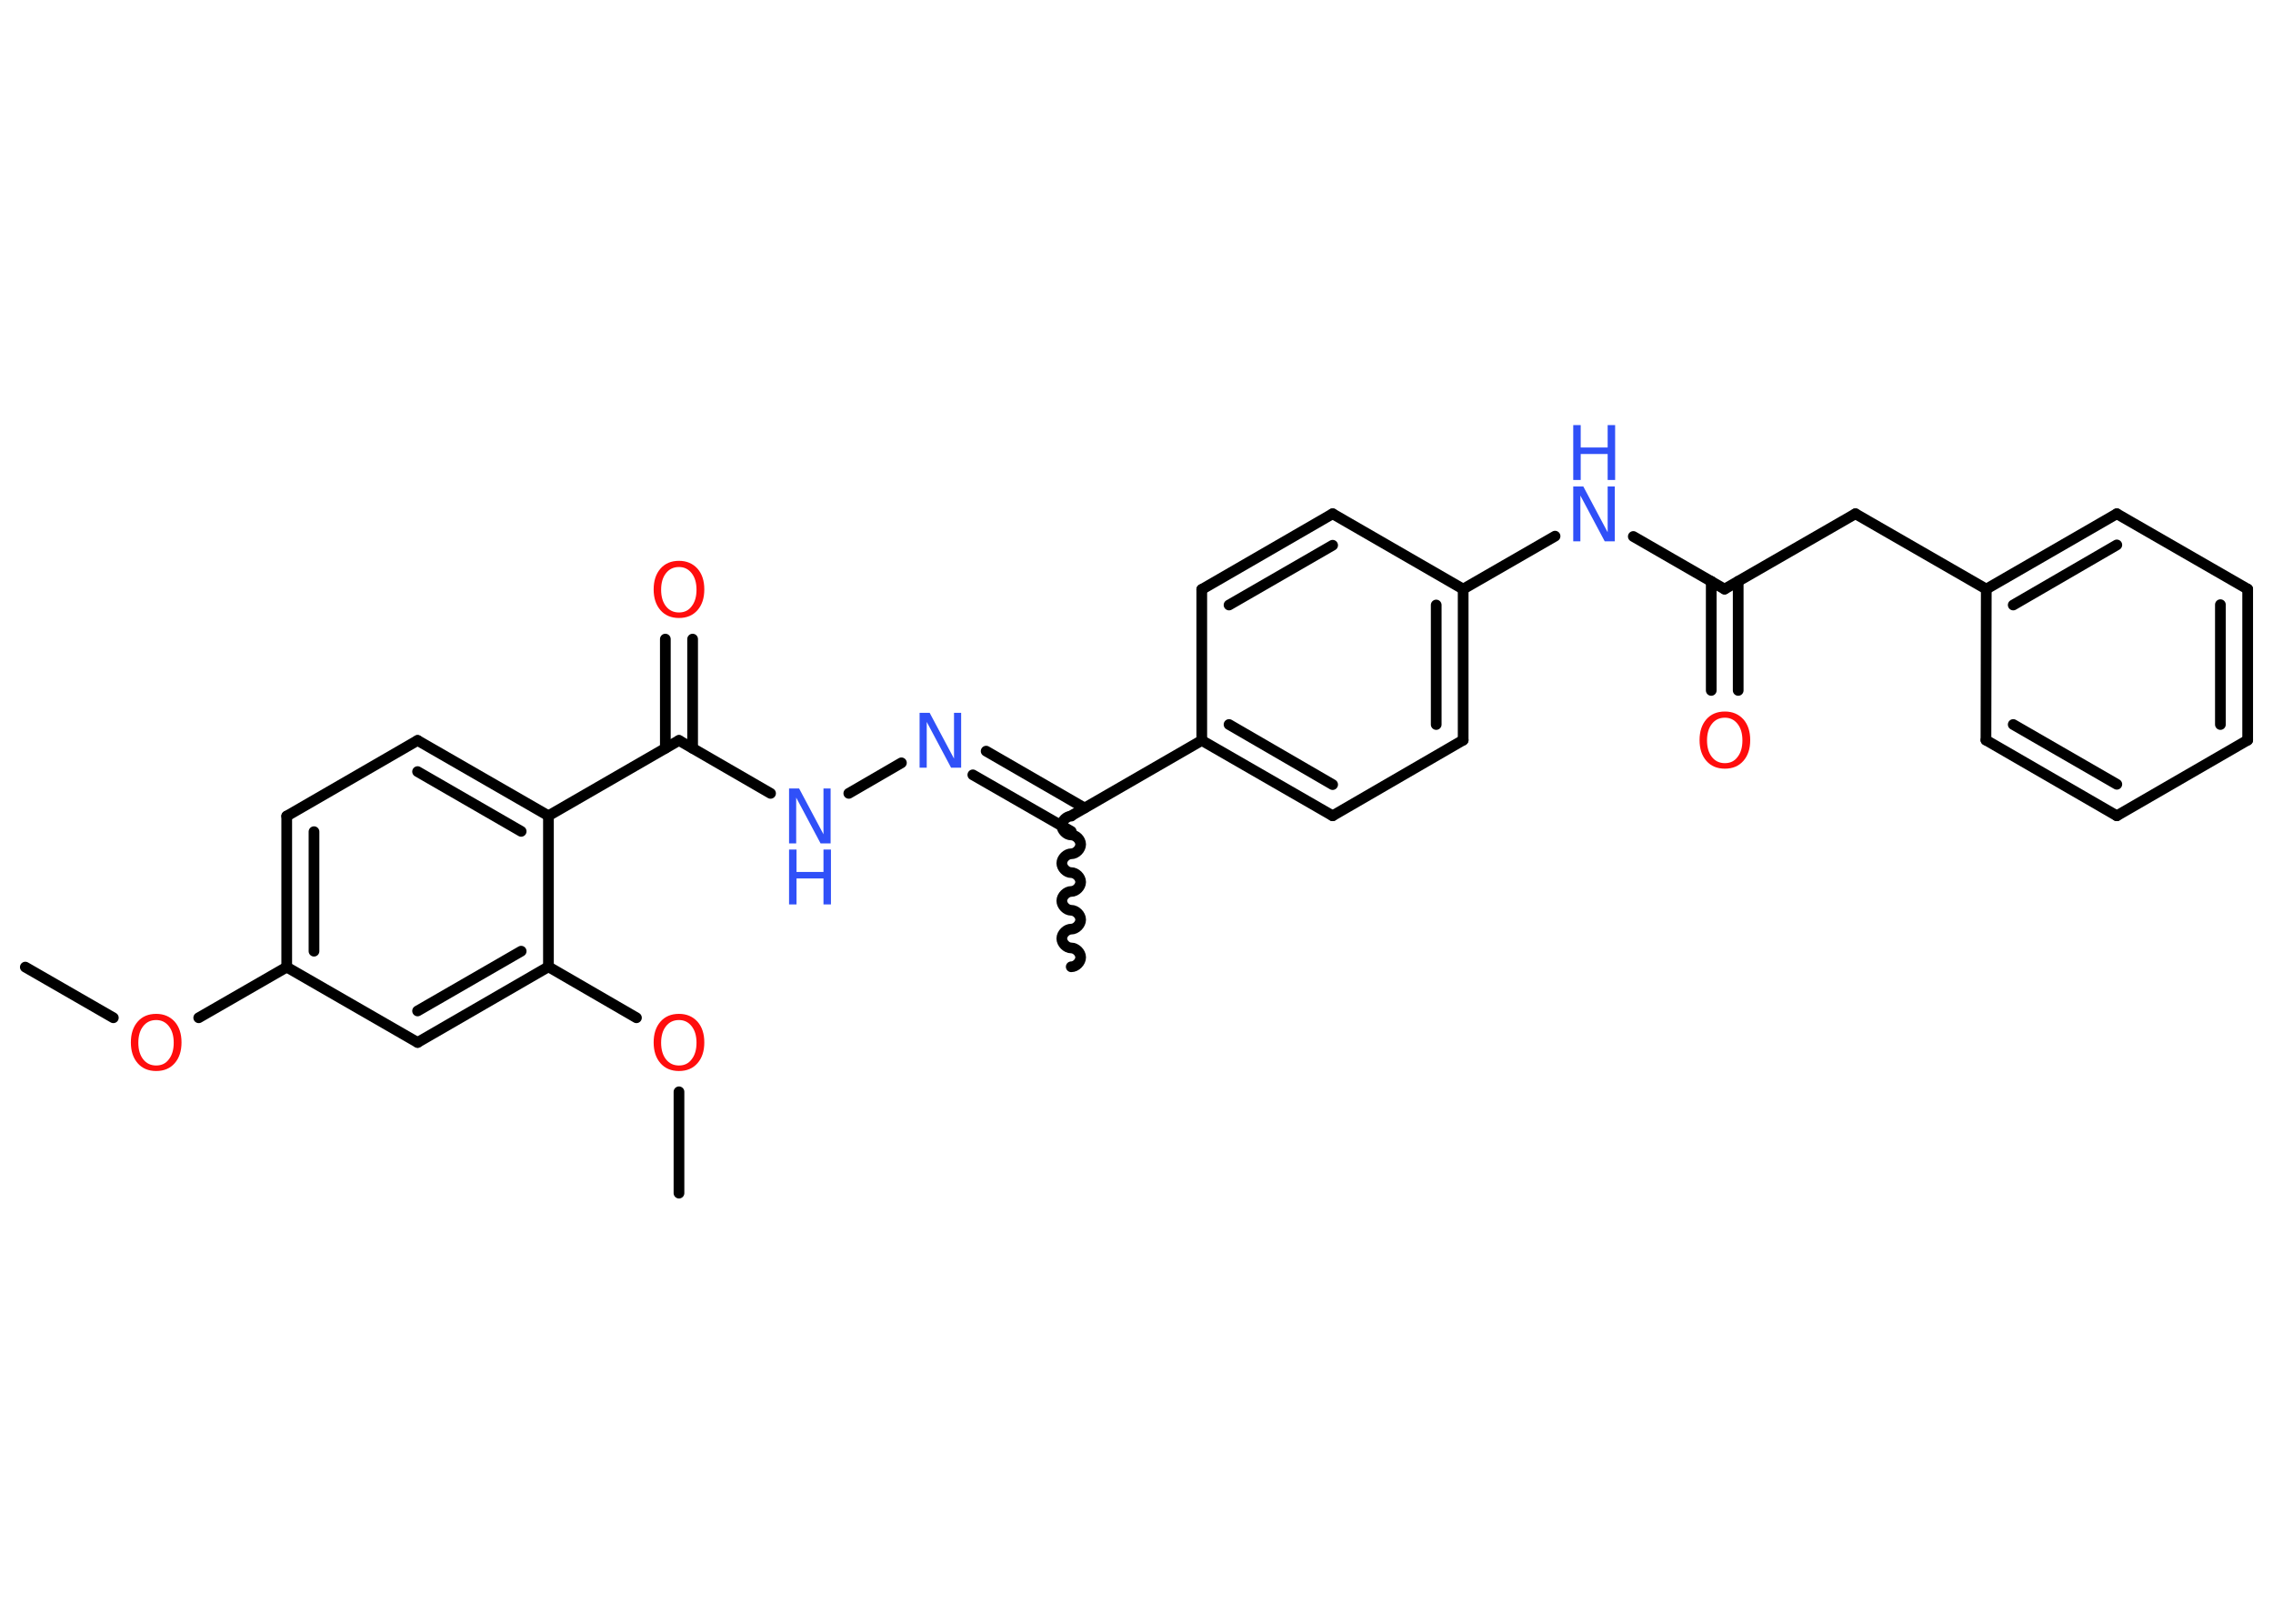 <?xml version='1.0' encoding='UTF-8'?>
<!DOCTYPE svg PUBLIC "-//W3C//DTD SVG 1.1//EN" "http://www.w3.org/Graphics/SVG/1.1/DTD/svg11.dtd">
<svg version='1.2' xmlns='http://www.w3.org/2000/svg' xmlns:xlink='http://www.w3.org/1999/xlink' width='70.0mm' height='50.0mm' viewBox='0 0 70.0 50.0'>
  <desc>Generated by the Chemistry Development Kit (http://github.com/cdk)</desc>
  <g stroke-linecap='round' stroke-linejoin='round' stroke='#000000' stroke-width='.33' fill='#3050F8'>
    <rect x='.0' y='.0' width='70.0' height='50.0' fill='#FFFFFF' stroke='none'/>
    <g id='mol1' class='mol'>
      <line id='mol1bnd1' class='bond' x1='.78' y1='29.78' x2='3.49' y2='31.34'/>
      <line id='mol1bnd2' class='bond' x1='6.12' y1='31.34' x2='8.83' y2='29.78'/>
      <g id='mol1bnd3' class='bond'>
        <line x1='8.83' y1='25.13' x2='8.83' y2='29.78'/>
        <line x1='9.67' y1='25.61' x2='9.67' y2='29.29'/>
      </g>
      <line id='mol1bnd4' class='bond' x1='8.83' y1='25.13' x2='12.86' y2='22.8'/>
      <g id='mol1bnd5' class='bond'>
        <line x1='16.89' y1='25.12' x2='12.86' y2='22.8'/>
        <line x1='16.05' y1='25.6' x2='12.86' y2='23.76'/>
      </g>
      <line id='mol1bnd6' class='bond' x1='16.89' y1='25.12' x2='20.91' y2='22.8'/>
      <g id='mol1bnd7' class='bond'>
        <line x1='20.49' y1='23.04' x2='20.49' y2='19.68'/>
        <line x1='21.33' y1='23.04' x2='21.33' y2='19.68'/>
      </g>
      <line id='mol1bnd8' class='bond' x1='20.91' y1='22.8' x2='23.73' y2='24.43'/>
      <line id='mol1bnd9' class='bond' x1='26.14' y1='24.43' x2='27.76' y2='23.49'/>
      <g id='mol1bnd10' class='bond'>
        <line x1='30.37' y1='23.13' x2='33.4' y2='24.88'/>
        <line x1='29.96' y1='23.86' x2='32.99' y2='25.6'/>
      </g>
      <path id='mol1bnd11' class='bond' d='M32.99 29.77c.15 .0 .29 -.15 .29 -.29c.0 -.15 -.15 -.29 -.29 -.29c-.15 .0 -.29 -.15 -.29 -.29c.0 -.15 .15 -.29 .29 -.29c.15 .0 .29 -.15 .29 -.29c.0 -.15 -.15 -.29 -.29 -.29c-.15 .0 -.29 -.15 -.29 -.29c.0 -.15 .15 -.29 .29 -.29c.15 .0 .29 -.15 .29 -.29c.0 -.15 -.15 -.29 -.29 -.29c-.15 .0 -.29 -.15 -.29 -.29c.0 -.15 .15 -.29 .29 -.29c.15 .0 .29 -.15 .29 -.29c.0 -.15 -.15 -.29 -.29 -.29c-.15 .0 -.29 -.15 -.29 -.29c.0 -.15 .15 -.29 .29 -.29' fill='none' stroke='#000000' stroke-width='.33'/>
      <line id='mol1bnd12' class='bond' x1='32.99' y1='25.12' x2='37.01' y2='22.8'/>
      <g id='mol1bnd13' class='bond'>
        <line x1='37.01' y1='22.8' x2='41.04' y2='25.12'/>
        <line x1='37.85' y1='22.31' x2='41.04' y2='24.16'/>
      </g>
      <line id='mol1bnd14' class='bond' x1='41.04' y1='25.12' x2='45.06' y2='22.79'/>
      <g id='mol1bnd15' class='bond'>
        <line x1='45.06' y1='22.79' x2='45.06' y2='18.14'/>
        <line x1='44.23' y1='22.31' x2='44.23' y2='18.63'/>
      </g>
      <line id='mol1bnd16' class='bond' x1='45.06' y1='18.14' x2='47.89' y2='16.51'/>
      <line id='mol1bnd17' class='bond' x1='50.3' y1='16.52' x2='53.11' y2='18.14'/>
      <g id='mol1bnd18' class='bond'>
        <line x1='53.53' y1='17.9' x2='53.53' y2='21.26'/>
        <line x1='52.7' y1='17.9' x2='52.7' y2='21.26'/>
      </g>
      <line id='mol1bnd19' class='bond' x1='53.11' y1='18.14' x2='57.14' y2='15.82'/>
      <line id='mol1bnd20' class='bond' x1='57.14' y1='15.82' x2='61.17' y2='18.14'/>
      <g id='mol1bnd21' class='bond'>
        <line x1='65.19' y1='15.82' x2='61.17' y2='18.14'/>
        <line x1='65.19' y1='16.78' x2='62.0' y2='18.63'/>
      </g>
      <line id='mol1bnd22' class='bond' x1='65.19' y1='15.82' x2='69.22' y2='18.14'/>
      <g id='mol1bnd23' class='bond'>
        <line x1='69.22' y1='22.79' x2='69.22' y2='18.14'/>
        <line x1='68.38' y1='22.31' x2='68.38' y2='18.62'/>
      </g>
      <line id='mol1bnd24' class='bond' x1='69.22' y1='22.79' x2='65.19' y2='25.12'/>
      <g id='mol1bnd25' class='bond'>
        <line x1='61.16' y1='22.79' x2='65.19' y2='25.12'/>
        <line x1='62.0' y1='22.31' x2='65.19' y2='24.15'/>
      </g>
      <line id='mol1bnd26' class='bond' x1='61.17' y1='18.14' x2='61.16' y2='22.79'/>
      <line id='mol1bnd27' class='bond' x1='45.06' y1='18.14' x2='41.04' y2='15.82'/>
      <g id='mol1bnd28' class='bond'>
        <line x1='41.04' y1='15.82' x2='37.01' y2='18.15'/>
        <line x1='41.04' y1='16.79' x2='37.85' y2='18.63'/>
      </g>
      <line id='mol1bnd29' class='bond' x1='37.01' y1='22.8' x2='37.01' y2='18.15'/>
      <line id='mol1bnd30' class='bond' x1='16.89' y1='25.12' x2='16.89' y2='29.77'/>
      <line id='mol1bnd31' class='bond' x1='16.89' y1='29.77' x2='19.6' y2='31.34'/>
      <line id='mol1bnd32' class='bond' x1='20.91' y1='33.62' x2='20.91' y2='36.74'/>
      <g id='mol1bnd33' class='bond'>
        <line x1='12.86' y1='32.1' x2='16.89' y2='29.77'/>
        <line x1='12.86' y1='31.13' x2='16.05' y2='29.29'/>
      </g>
      <line id='mol1bnd34' class='bond' x1='8.83' y1='29.78' x2='12.86' y2='32.1'/>
      <path id='mol1atm2' class='atom' d='M4.81 31.41q-.25 .0 -.4 .19q-.15 .19 -.15 .51q.0 .32 .15 .51q.15 .19 .4 .19q.25 .0 .39 -.19q.15 -.19 .15 -.51q.0 -.32 -.15 -.51q-.15 -.19 -.39 -.19zM4.81 31.22q.35 .0 .57 .24q.21 .24 .21 .64q.0 .4 -.21 .64q-.21 .24 -.57 .24q-.36 .0 -.57 -.24q-.21 -.24 -.21 -.64q.0 -.4 .21 -.64q.21 -.24 .57 -.24z' stroke='none' fill='#FF0D0D'/>
      <path id='mol1atm8' class='atom' d='M20.91 17.46q-.25 .0 -.4 .19q-.15 .19 -.15 .51q.0 .32 .15 .51q.15 .19 .4 .19q.25 .0 .39 -.19q.15 -.19 .15 -.51q.0 -.32 -.15 -.51q-.15 -.19 -.39 -.19zM20.91 17.27q.35 .0 .57 .24q.21 .24 .21 .64q.0 .4 -.21 .64q-.21 .24 -.57 .24q-.36 .0 -.57 -.24q-.21 -.24 -.21 -.64q.0 -.4 .21 -.64q.21 -.24 .57 -.24z' stroke='none' fill='#FF0D0D'/>
      <g id='mol1atm9' class='atom'>
        <path d='M24.3 24.28h.31l.75 1.41v-1.41h.22v1.69h-.31l-.75 -1.41v1.41h-.22v-1.69z' stroke='none'/>
        <path d='M24.3 26.16h.23v.69h.83v-.69h.23v1.69h-.23v-.8h-.83v.8h-.23v-1.69z' stroke='none'/>
      </g>
      <path id='mol1atm10' class='atom' d='M28.32 21.95h.31l.75 1.41v-1.41h.22v1.69h-.31l-.75 -1.41v1.41h-.22v-1.69z' stroke='none'/>
      <g id='mol1atm17' class='atom'>
        <path d='M48.45 14.98h.31l.75 1.41v-1.41h.22v1.69h-.31l-.75 -1.41v1.41h-.22v-1.69z' stroke='none'/>
        <path d='M48.45 13.09h.23v.69h.83v-.69h.23v1.69h-.23v-.8h-.83v.8h-.23v-1.69z' stroke='none'/>
      </g>
      <path id='mol1atm19' class='atom' d='M53.12 22.1q-.25 .0 -.4 .19q-.15 .19 -.15 .51q.0 .32 .15 .51q.15 .19 .4 .19q.25 .0 .39 -.19q.15 -.19 .15 -.51q.0 -.32 -.15 -.51q-.15 -.19 -.39 -.19zM53.12 21.91q.35 .0 .57 .24q.21 .24 .21 .64q.0 .4 -.21 .64q-.21 .24 -.57 .24q-.36 .0 -.57 -.24q-.21 -.24 -.21 -.64q.0 -.4 .21 -.64q.21 -.24 .57 -.24z' stroke='none' fill='#FF0D0D'/>
      <path id='mol1atm30' class='atom' d='M20.91 31.41q-.25 .0 -.4 .19q-.15 .19 -.15 .51q.0 .32 .15 .51q.15 .19 .4 .19q.25 .0 .39 -.19q.15 -.19 .15 -.51q.0 -.32 -.15 -.51q-.15 -.19 -.39 -.19zM20.91 31.22q.35 .0 .57 .24q.21 .24 .21 .64q.0 .4 -.21 .64q-.21 .24 -.57 .24q-.36 .0 -.57 -.24q-.21 -.24 -.21 -.64q.0 -.4 .21 -.64q.21 -.24 .57 -.24z' stroke='none' fill='#FF0D0D'/>
    </g>
  </g>
</svg>
